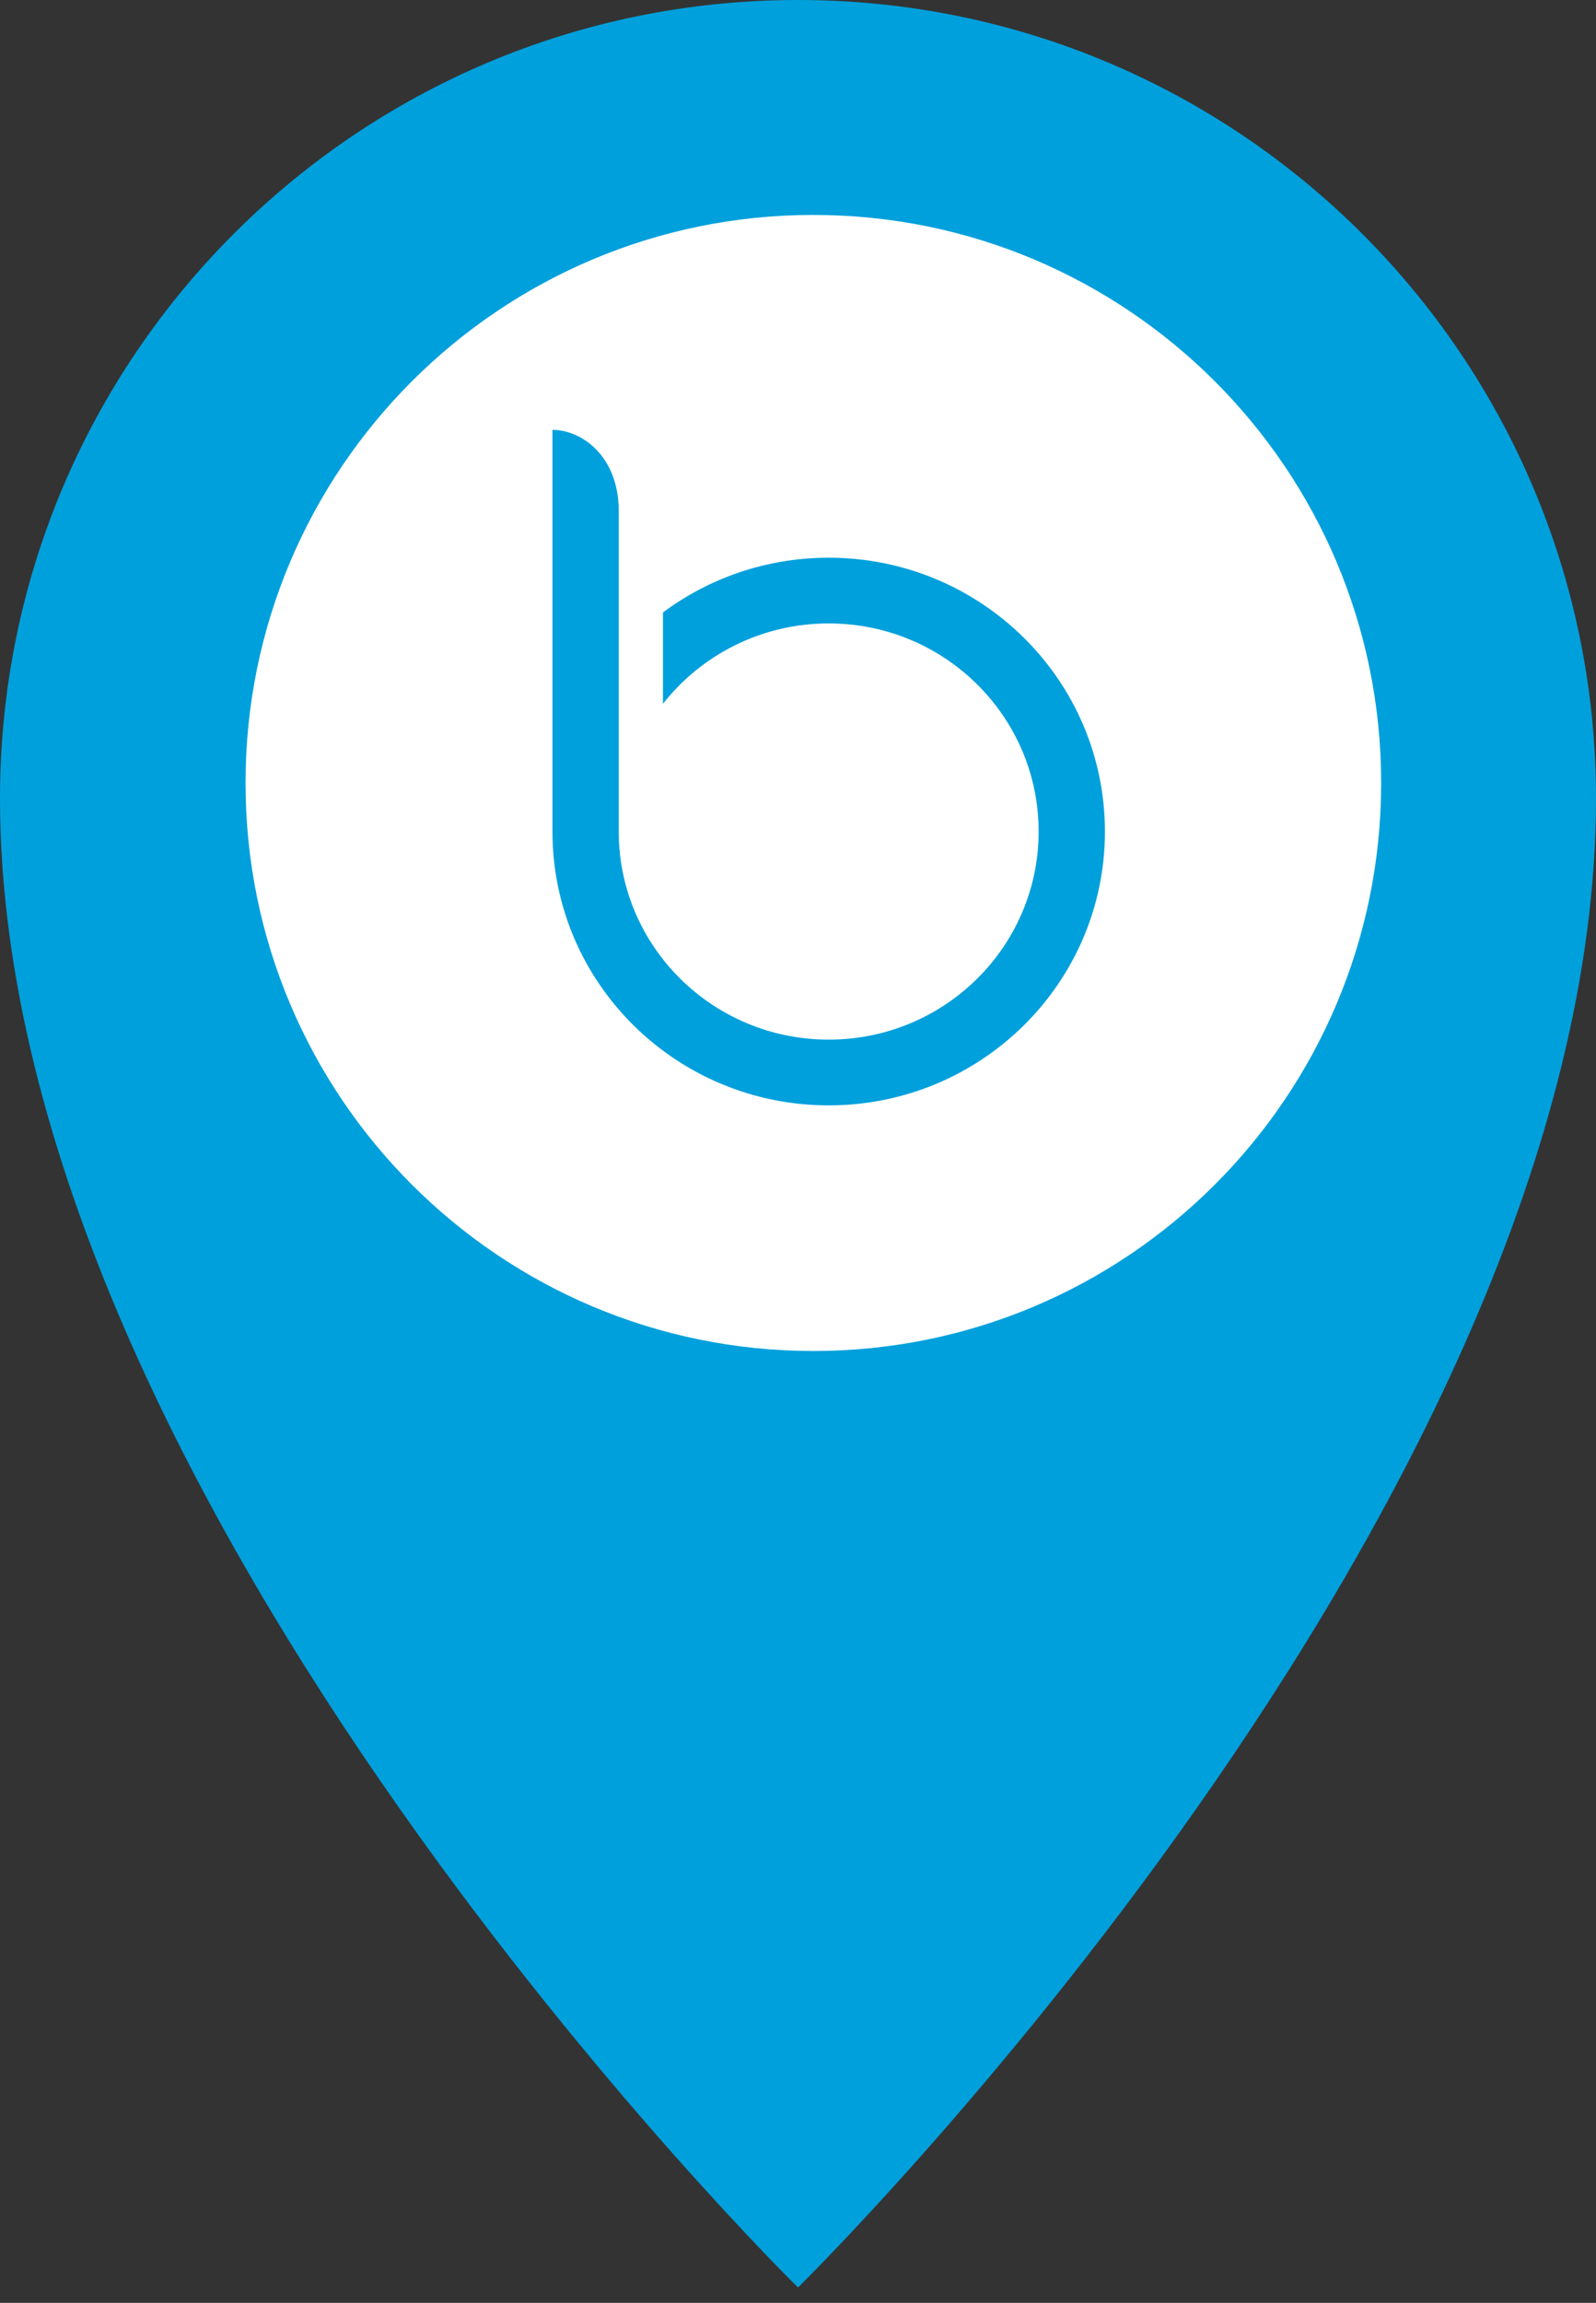 <svg width="52" height="75" viewBox="0 0 52 75" fill="none" xmlns="http://www.w3.org/2000/svg">
<rect x="0" y="0" width="52" height="75" fill="#333333" stroke="none"/>
<path d="M52 26C52 49 26 74.5 26 74.5C26 74.5 0 49 0 26C0 11.641 11.641 0 26 0C40.359 0 52 11.641 52 26Z" fill="#00A0DC"/>
<path d="M8 25.5C8 15.283 16.283 7 26.5 7C36.717 7 45 15.283 45 25.5C45 35.717 36.717 44 26.5 44C16.283 44 8 35.717 8 25.5Z" fill="white"/>
<path fill-rule="evenodd" clip-rule="evenodd" d="M18 27.082V14C18.942 14 20.16 14.844 20.16 16.648V27.082C20.16 30.826 23.222 33.859 27 33.859C30.778 33.859 33.84 30.826 33.84 27.082C33.84 23.338 30.778 20.304 27 20.304C24.806 20.304 22.852 21.329 21.6 22.922V19.947C23.104 18.827 24.974 18.164 27 18.164C31.971 18.164 36 22.157 36 27.082C36 32.007 31.971 36 27 36C22.029 36 18 32.007 18 27.082Z" fill="#00A0DC"/>
</svg>

